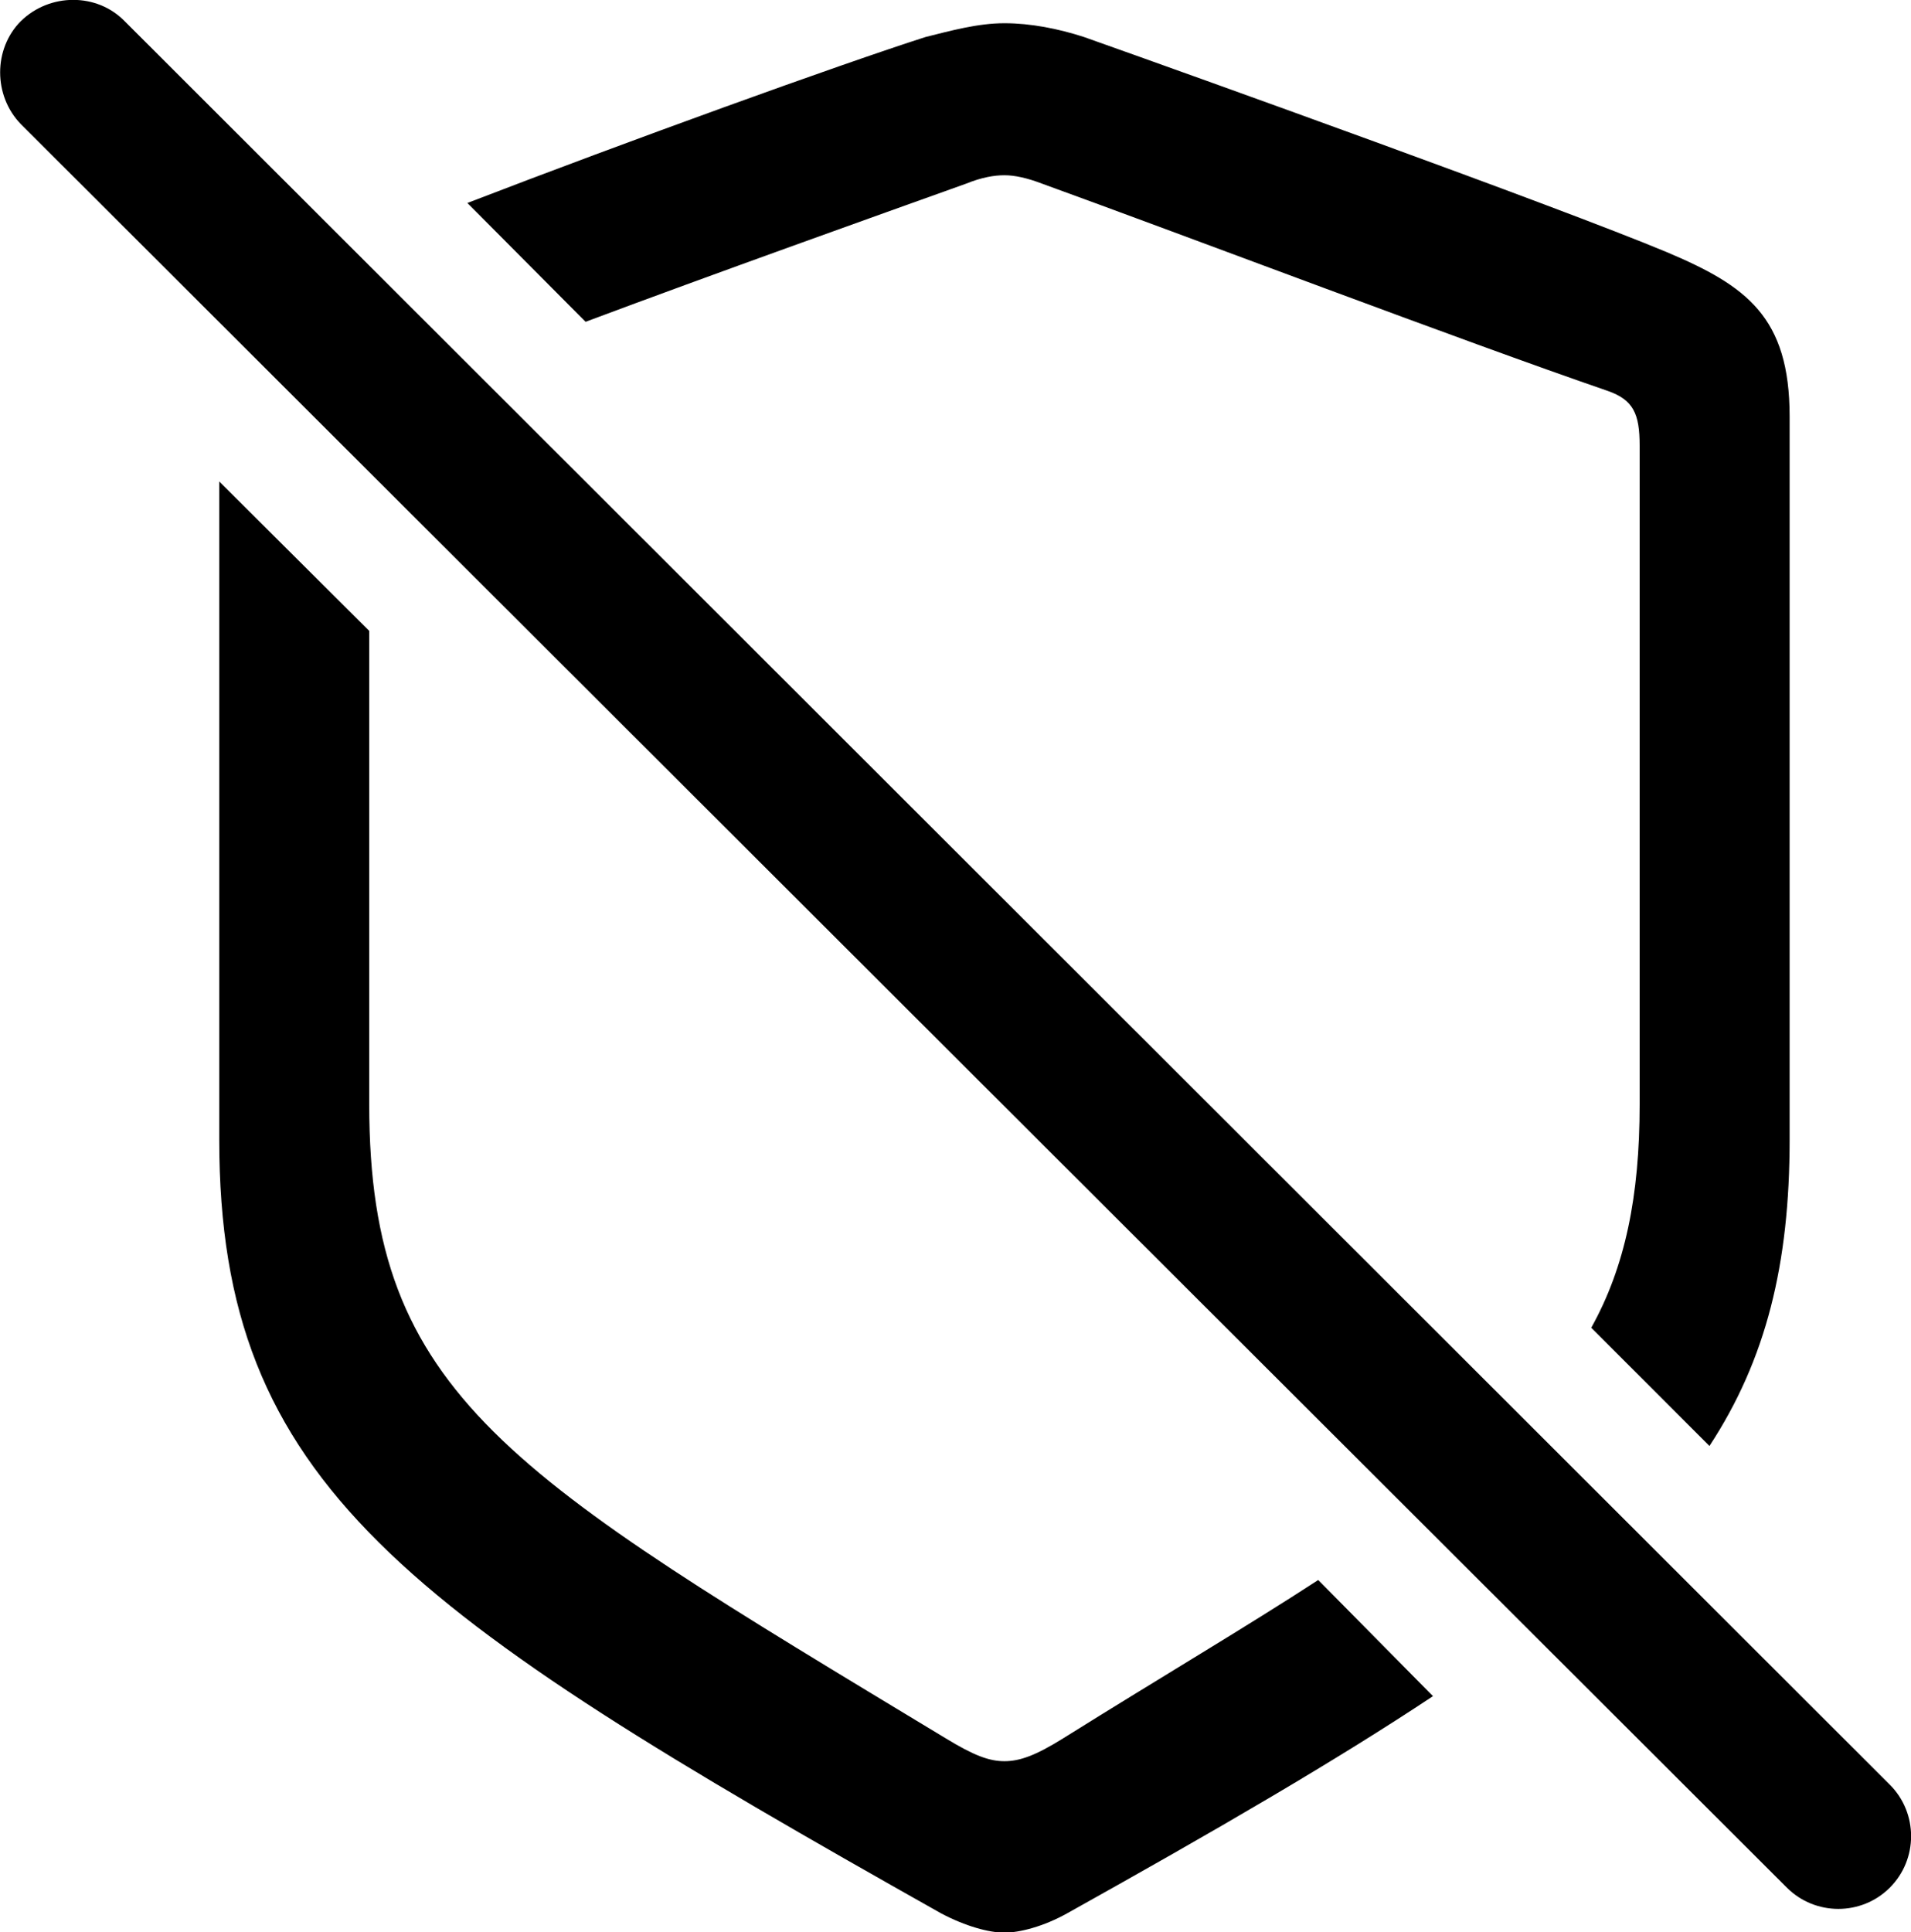 
<svg
    viewBox="0 0 27.648 27.952"
    xmlns="http://www.w3.org/2000/svg"
>
    <path
        fill="inherit"
        d="M25.852 27.305C26.262 27.715 26.932 27.715 27.342 27.305C27.752 26.895 27.752 26.226 27.342 25.816L1.802 0.305C1.402 -0.104 0.722 -0.104 0.302 0.305C-0.098 0.706 -0.098 1.385 0.302 1.796ZM24.732 20.916C25.552 19.666 25.892 18.285 25.892 16.485V6.026C25.892 4.585 25.272 4.136 24.112 3.646C22.502 2.975 17.292 1.105 15.682 0.535C15.312 0.415 14.912 0.336 14.532 0.336C14.142 0.336 13.752 0.446 13.392 0.535C12.142 0.935 9.072 2.046 6.762 2.936L8.472 4.655C10.342 3.955 12.642 3.135 13.982 2.655C14.202 2.566 14.382 2.535 14.532 2.535C14.682 2.535 14.862 2.575 15.072 2.655C17.172 3.416 21.142 4.926 23.262 5.655C23.632 5.785 23.722 5.986 23.722 6.446V15.976C23.722 17.305 23.512 18.326 23.022 19.206ZM3.172 16.485C3.172 21.476 5.852 23.305 13.612 27.675C13.972 27.866 14.312 27.956 14.532 27.956C14.752 27.956 15.102 27.866 15.442 27.675C17.592 26.476 19.332 25.465 20.732 24.535L19.072 22.855C18.042 23.526 16.822 24.245 15.382 25.145C14.982 25.395 14.752 25.476 14.532 25.476C14.312 25.476 14.092 25.395 13.682 25.145C7.362 21.326 5.342 20.195 5.342 15.976V9.126L3.172 6.965Z"
        fillRule="evenodd"
        clipRule="evenodd"
    />
</svg>
        